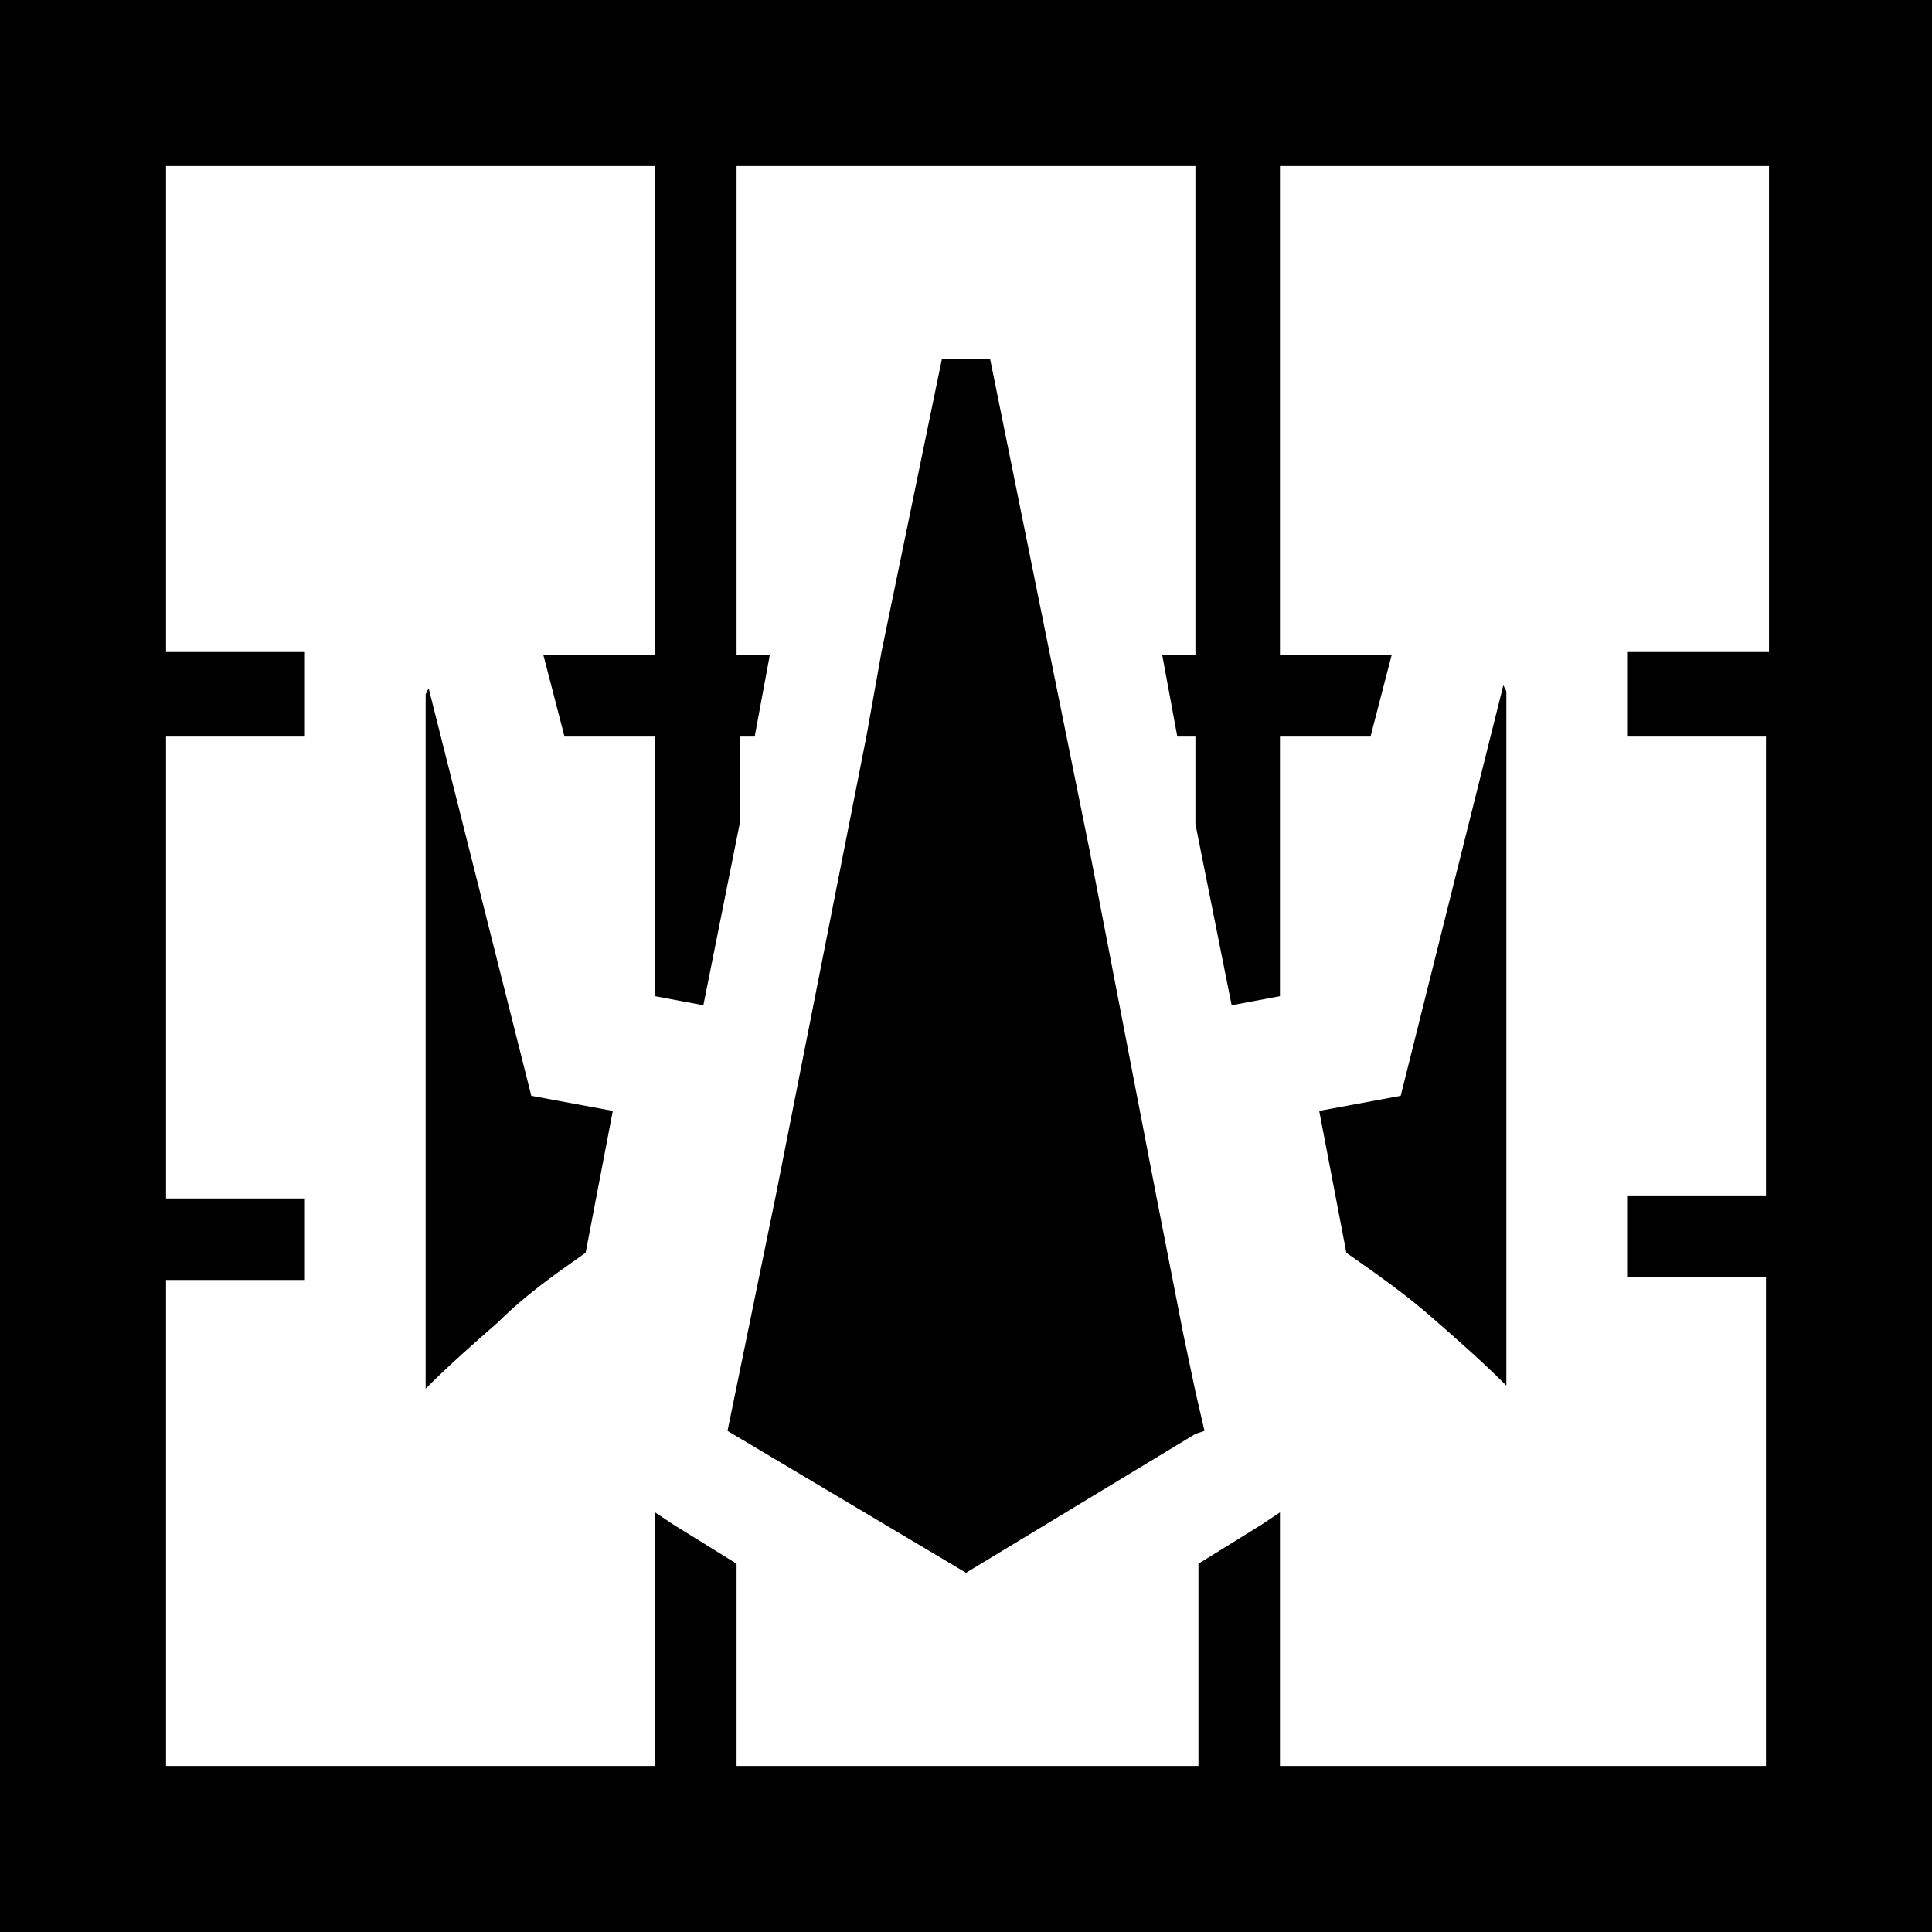 <?xml version="1.0" encoding="utf-8"?>
<!-- Generator: Adobe Illustrator 19.0.0, SVG Export Plug-In . SVG Version: 6.00 Build 0)  -->
<svg version="1.1" id="Calque_1" xmlns="http://www.w3.org/2000/svg" xmlns:xlink="http://www.w3.org/1999/xlink" x="0px" y="0px"
	 viewBox="0 0 64 64" style="enable-background:new 0 0 64 64;" xml:space="preserve">
<g id="XMLID_5_">
	<path id="XMLID_1_" d="M0,0"/>
	<path id="XMLID_2_" d="M64,0"/>
	<path id="XMLID_3_" d="M0,64"/>
	<path id="XMLID_4_" d="M64,64"/>
</g>
<g id="XMLID_13366_">
	<path id="XMLID_16068_" d="M19.4,41.5l0.9-4.7l-2.7-0.5l-3.4-13.5l-0.1,0.2v23c0.8-0.8,1.6-1.5,2.4-2.2
		C17.4,42.9,18.4,42.2,19.4,41.5z"/>
	<path id="XMLID_15254_" d="M0,0v64h64V0H0z M58.5,21.6h-4.6v0.6v2.2h4.6v15.2h-4.6v2.7h4.6v16.2H42.4v-8.4l-0.6,0.4l-2.1,1.3v6.7
		H24.4v-6.7l-2.1-1.3l-0.6-0.4v8.4H5.5V42.4h4.6v-2.7H5.5V24.4h4.6v-2.2v-0.6H5.5V5.5h16.2v16.2H18l0.7,2.7h3V33l1.6,0.3l1.2-6v-2.9
		H25l0.5-2.7h-1.1V5.5h15.2v16.2h-1.1l0.5,2.7h0.6v2.9l1.2,6l1.6-0.3v-8.6h3l0.7-2.7h-3.7V5.5h16.2V21.6z"/>
	<path id="XMLID_13370_" d="M46.4,36.3l-2.7,0.5l0.9,4.7c1,0.7,2,1.4,2.9,2.2c0.8,0.7,1.6,1.4,2.4,2.2v-23l-0.1-0.2L46.4,36.3z"/>
	<polygon id="XMLID_13367_" points="39.6,46.1 39.2,44.2 38.3,39.6 38.3,39.6 36.1,28.2 32.8,11.9 31.2,11.9 29.2,21.6 29.2,21.6 
		28.7,24.4 28.7,24.4 25.7,39.6 25.7,39.6 24.1,47.4 32,52.1 39.6,47.5 39.6,47.5 39.9,47.4 39.6,46.1 	"/>
</g>
</svg>
